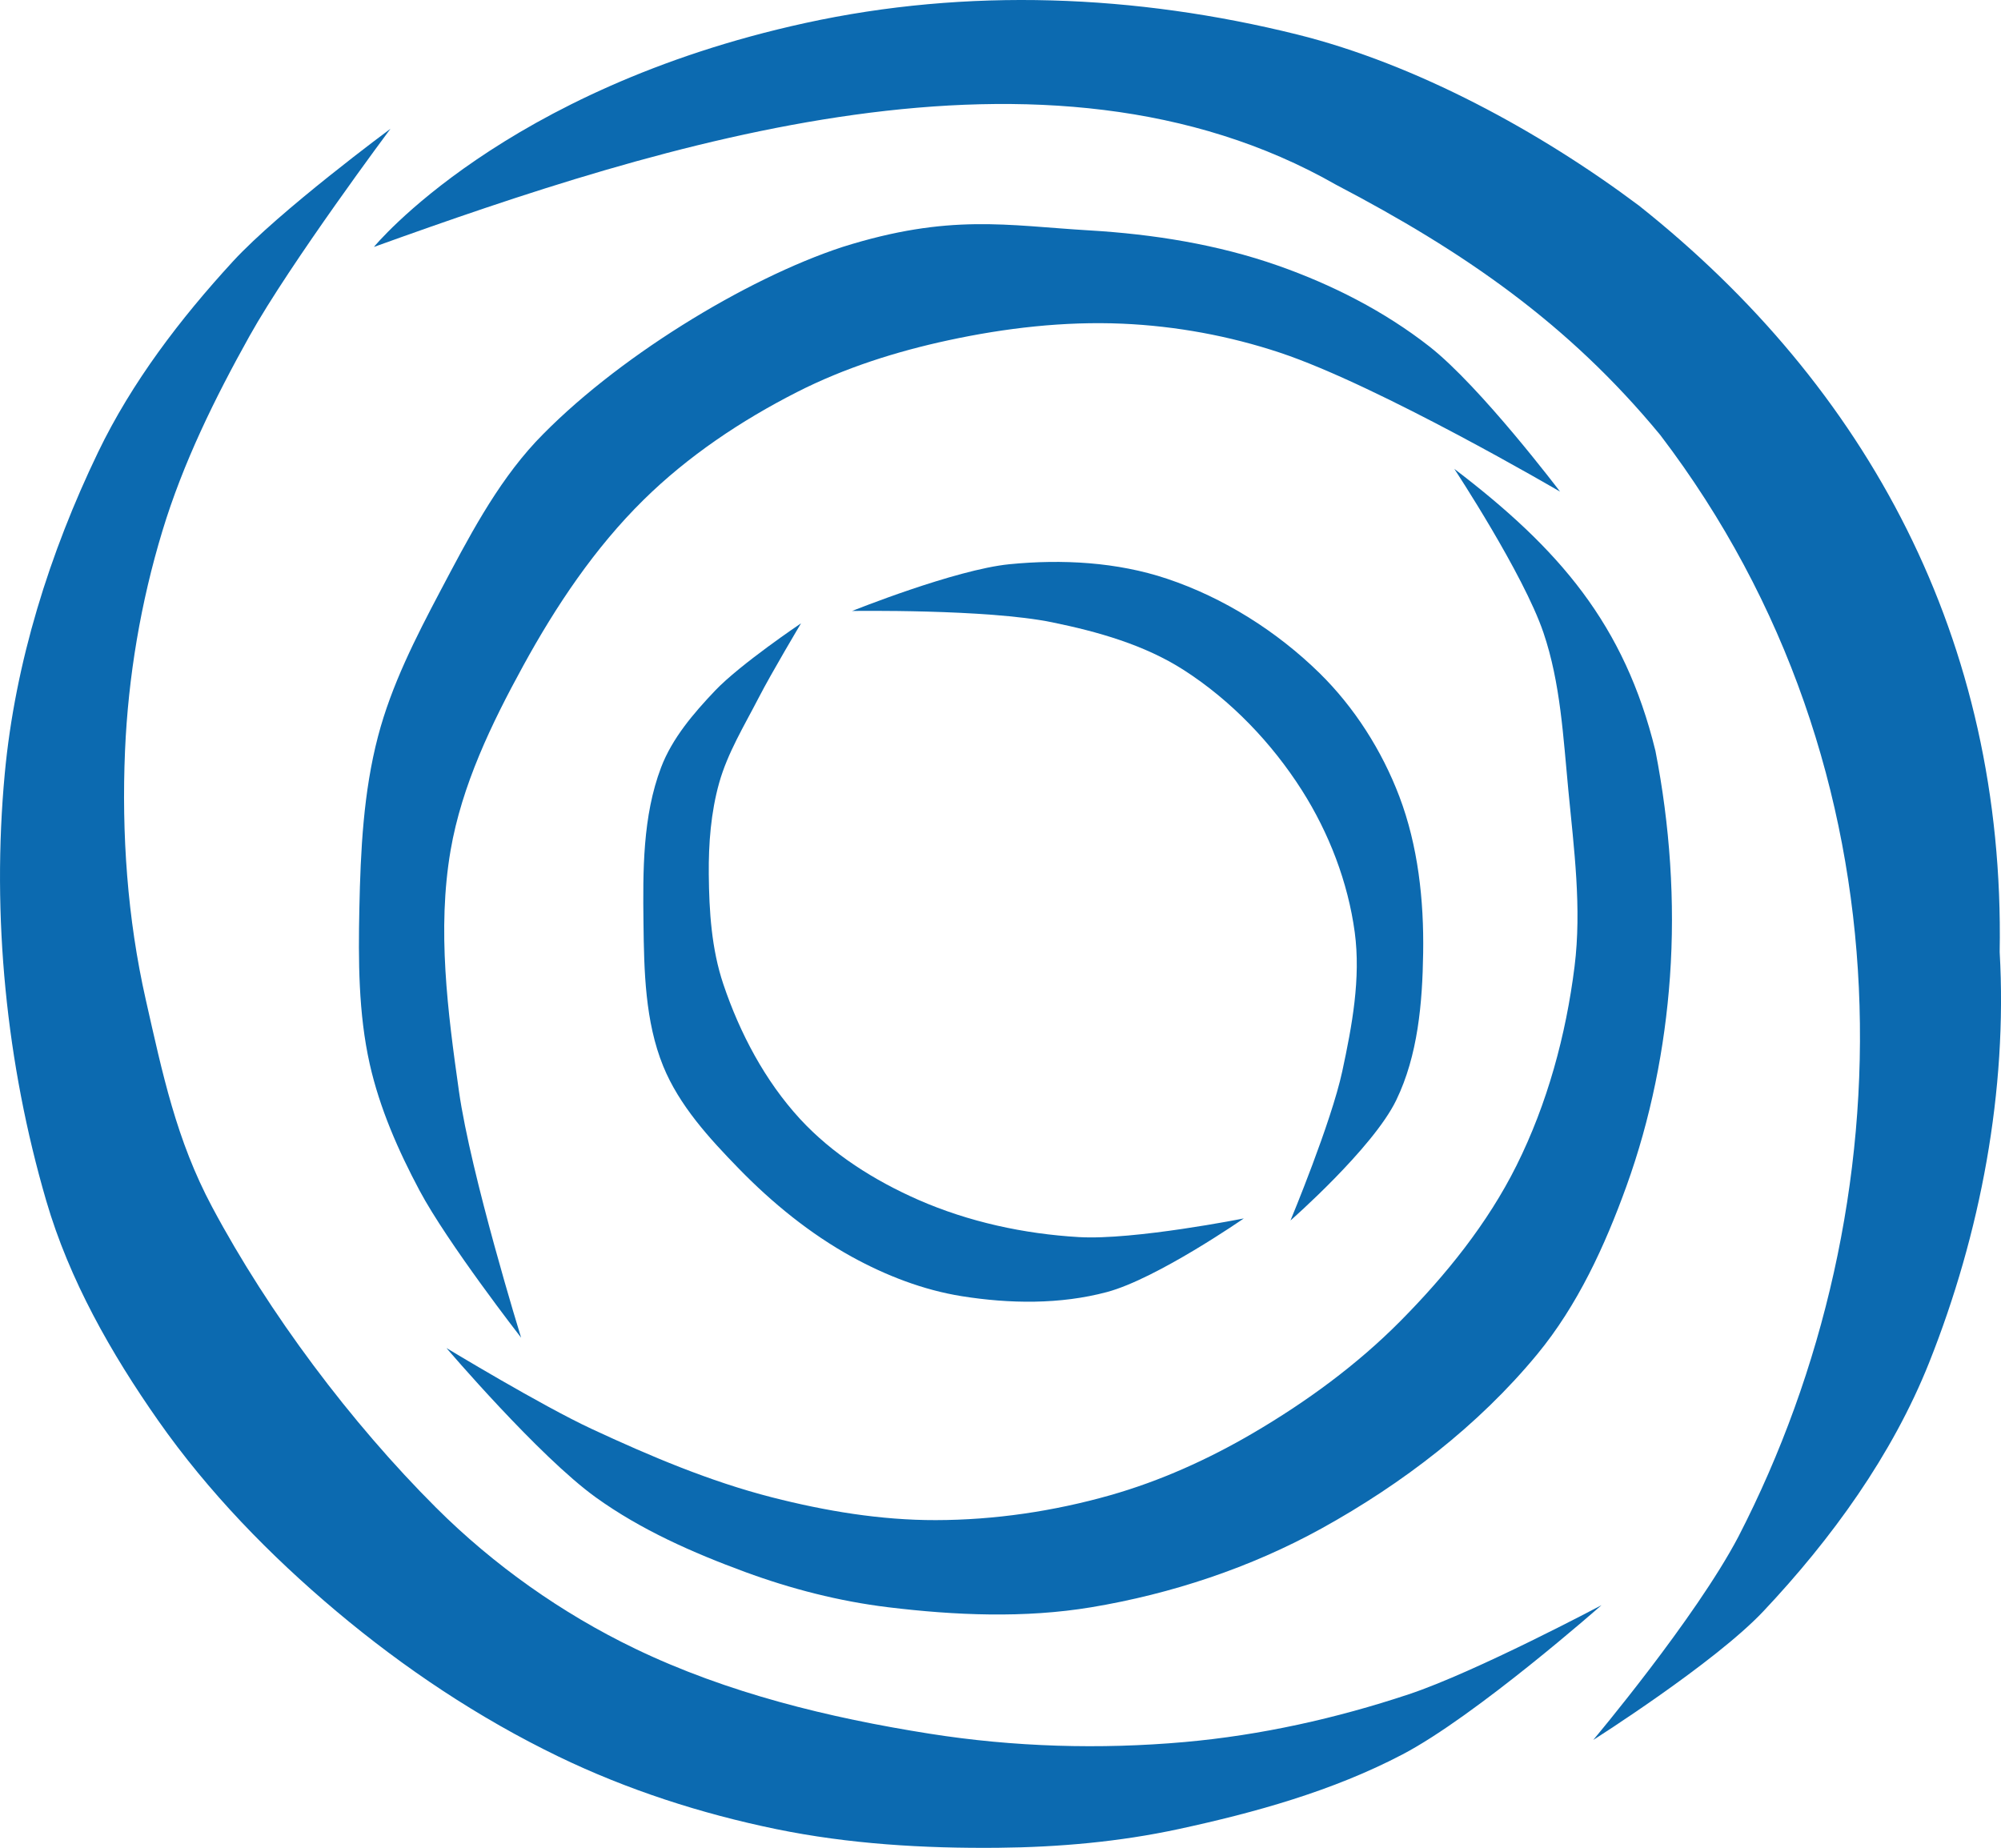 <?xml version="1.0" encoding="UTF-8" standalone="no"?>
<!-- Created with Inkscape (http://www.inkscape.org/) -->

<svg
   xmlns:dc="http://purl.org/dc/elements/1.1/"
   xmlns:cc="http://creativecommons.org/ns#"
   xmlns:rdf="http://www.w3.org/1999/02/22-rdf-syntax-ns#"
   xmlns:svg="http://www.w3.org/2000/svg"
   xmlns="http://www.w3.org/2000/svg"
   xmlns:sodipodi="http://sodipodi.sourceforge.net/DTD/sodipodi-0.dtd"
   xmlns:inkscape="http://www.inkscape.org/namespaces/inkscape"
   version="1.1"
   id="svg2"
   width="48.321"
   height="44.625"
   viewBox="0 0 48.321 44.625"
   sodipodi:docname="herr_der_lage_logo.svg"
   inkscape:version="0.92.4 (unknown)">
  <defs
     id="defs6" />
  <sodipodi:namedview
     pagecolor="#ffffff"
     bordercolor="#666666"
     borderopacity="1"
     objecttolerance="10"
     gridtolerance="10"
     guidetolerance="10"
     inkscape:pageopacity="0"
     inkscape:pageshadow="2"
     inkscape:window-width="1855"
     inkscape:window-height="1056"
     id="namedview4"
     showgrid="false"
     inkscape:zoom="3.5301205"
     inkscape:cx="19.603168"
     inkscape:cy="27.397743"
     inkscape:window-x="65"
     inkscape:window-y="24"
     inkscape:window-maximized="1"
     inkscape:current-layer="svg2" />
  <path
     style="fill:#0c6ab0;fill-opacity:1;stroke:#000000;stroke-width:0px;stroke-linecap:butt;stroke-linejoin:miter;stroke-opacity:1"
     d="M 9.029,5.964 C 9.029,5.964 12.149,2.152 19.445,0.556 23.365,-0.301 27.427,-0.135 31.321,0.832 34.207,1.549 37.195,3.181 39.575,4.963 45.078,9.332 48.422,15.434 48.289,22.99 48.479,26.338 47.827,29.79 46.586,32.906 45.695,35.142 44.231,37.163 42.58,38.915 41.403,40.164 38.474,42.02 38.474,42.02 38.474,42.02 40.941,39.086 41.979,37.112 46.091,29.137 46.254,18.591 40.093,10.506 37.874,7.815 35.355,6.079 32.264,4.462 25.257,0.461 15.997,3.456 9.029,5.964 Z"
     id="path817"
     inkscape:connector-curvature="0"
     sodipodi:nodetypes="cssccssccccc" />
  <path
     style="fill:#0c6ab0;fill-opacity:1;stroke:#000000;stroke-width:0px;stroke-linecap:butt;stroke-linejoin:miter;stroke-opacity:1"
     d="M 9.429,3.11 C 9.429,3.11 6.745,5.094 5.623,6.315 4.351,7.7 3.184,9.228 2.368,10.922 1.199,13.349 0.365,16.001 0.115,18.684 -0.205,22.124 0.149,25.683 1.117,29 1.673,30.906 2.681,32.682 3.821,34.308 5.027,36.029 6.518,37.562 8.127,38.915 9.761,40.289 11.564,41.491 13.485,42.42 15.149,43.225 16.934,43.801 18.744,44.173 20.499,44.534 22.309,44.641 24.102,44.624 25.562,44.61 27.031,44.481 28.458,44.173 30.316,43.772 32.183,43.252 33.867,42.37 35.641,41.441 38.674,38.765 38.674,38.765 38.674,38.765 35.64,40.378 34.017,40.918 32.268,41.5 30.445,41.906 28.609,42.07 26.562,42.252 24.478,42.19 22.449,41.869 20.012,41.484 17.561,40.886 15.338,39.816 13.569,38.964 11.921,37.798 10.531,36.411 8.472,34.356 6.492,31.716 5.123,29.15 4.257,27.528 3.926,25.935 3.52,24.142 3.077,22.182 2.934,20.141 3.019,18.133 3.096,16.34 3.4,14.542 3.921,12.825 4.419,11.18 5.187,9.619 6.024,8.118 7.007,6.355 9.429,3.11 9.429,3.11 Z"
     id="path819"
     inkscape:connector-curvature="0"
     sodipodi:nodetypes="csssassssssscssssssssssc" />
  <path
     style="fill:#0c6ab0;fill-opacity:1;stroke:#000000;stroke-width:0px;stroke-linecap:butt;stroke-linejoin:miter;stroke-opacity:1"
     d="M 10.781,32.555 C 10.781,32.555 13.008,35.167 14.387,36.161 15.477,36.946 16.731,37.499 17.992,37.963 19.106,38.373 20.27,38.672 21.448,38.815 23.072,39.012 24.742,39.083 26.355,38.815 28.287,38.493 30.199,37.859 31.914,36.912 33.867,35.833 35.702,34.427 37.122,32.705 38.096,31.524 38.755,30.089 39.275,28.649 39.86,27.03 40.205,25.309 40.327,23.591 40.455,21.773 40.326,19.922 39.976,18.133 39.228,15.076 37.652,13.253 35.119,11.323 35.119,11.323 36.789,13.857 37.272,15.279 37.685,16.495 37.75,17.806 37.873,19.084 38.009,20.498 38.199,21.932 38.023,23.341 37.816,24.997 37.366,26.655 36.621,28.148 35.924,29.547 34.916,30.794 33.817,31.904 32.768,32.962 31.546,33.855 30.261,34.608 29.178,35.243 28.014,35.768 26.806,36.111 25.443,36.497 24.016,36.709 22.599,36.711 21.268,36.714 19.933,36.491 18.643,36.161 17.139,35.776 15.695,35.163 14.287,34.508 13.074,33.944 10.781,32.555 10.781,32.555 Z"
     id="path821"
     inkscape:connector-curvature="0"
     sodipodi:nodetypes="cssssssssccssssssssssc" />
  <path
     style="fill:#0c6ab0;fill-opacity:1;stroke:#000000;stroke-width:0px;stroke-linecap:butt;stroke-linejoin:miter;stroke-opacity:1"
     d="M 37.673,11.873 C 37.673,11.873 35.755,9.337 34.518,8.368 33.43,7.516 32.166,6.873 30.862,6.415 29.404,5.903 27.848,5.655 26.305,5.564 24.318,5.447 22.933,5.149 20.346,5.964 18.009,6.73 14.824,8.672 12.935,10.672 11.966,11.718 11.298,13.017 10.631,14.277 10.037,15.401 9.451,16.553 9.129,17.782 8.775,19.13 8.707,20.546 8.678,21.939 8.652,23.193 8.654,24.47 8.928,25.695 9.168,26.762 9.616,27.784 10.13,28.749 10.807,30.02 12.584,32.305 12.584,32.305 12.584,32.305 11.369,28.374 11.082,26.346 10.81,24.427 10.553,22.446 10.881,20.537 11.152,18.963 11.867,17.48 12.634,16.08 13.426,14.633 14.364,13.231 15.539,12.074 16.614,11.014 17.899,10.155 19.244,9.47 20.392,8.885 21.641,8.489 22.9,8.218 24.277,7.921 25.699,7.756 27.106,7.817 28.395,7.873 29.688,8.111 30.912,8.518 33.299,9.313 37.673,11.873 37.673,11.873 Z"
     id="path823"
     inkscape:connector-curvature="0"
     sodipodi:nodetypes="csssccssssscssssaassc" />
  <path
     style="fill:#0c6ab0;fill-opacity:1;stroke:#000000;stroke-width:0px;stroke-linecap:butt;stroke-linejoin:miter;stroke-opacity:1"
     d="M 20.578,14.755 C 20.578,14.755 23.063,13.756 24.377,13.626 25.645,13.501 26.975,13.572 28.183,13.977 29.551,14.435 30.833,15.245 31.864,16.255 32.708,17.083 33.372,18.129 33.792,19.235 34.244,20.427 34.387,21.741 34.367,23.016 34.349,24.22 34.242,25.487 33.716,26.571 33.154,27.731 31.163,29.475 31.163,29.475 31.163,29.475 32.147,27.114 32.414,25.87 32.65,24.772 32.864,23.628 32.715,22.515 32.552,21.306 32.093,20.114 31.438,19.084 30.709,17.939 29.726,16.913 28.584,16.18 27.635,15.571 26.508,15.254 25.404,15.028 23.825,14.705 20.578,14.755 20.578,14.755 Z"
     id="path825"
     inkscape:connector-curvature="0"
     sodipodi:nodetypes="csasssscsssssc" />
  <path
     style="fill:#0c6ab0;fill-opacity:1;stroke:#000000;stroke-width:0px;stroke-linecap:butt;stroke-linejoin:miter;stroke-opacity:1"
     d="M 30.036,29.425 C 30.036,29.425 27.388,29.953 26.055,29.876 24.729,29.799 23.39,29.509 22.174,28.975 21.118,28.511 20.1,27.87 19.319,27.022 18.474,26.103 17.865,24.95 17.467,23.767 17.182,22.921 17.124,22.005 17.116,21.113 17.109,20.373 17.167,19.621 17.366,18.909 17.57,18.183 17.972,17.527 18.318,16.856 18.635,16.241 19.344,15.053 19.344,15.053 19.344,15.053 17.872,16.043 17.266,16.681 16.747,17.228 16.232,17.828 15.964,18.534 15.517,19.712 15.524,21.03 15.539,22.289 15.553,23.452 15.577,24.668 16.014,25.745 16.401,26.696 17.126,27.488 17.842,28.223 18.647,29.05 19.561,29.795 20.571,30.352 21.395,30.805 22.297,31.155 23.225,31.303 24.38,31.487 25.601,31.505 26.731,31.203 27.939,30.88 30.036,29.425 30.036,29.425 Z"
     id="path827"
     inkscape:connector-curvature="0"
     sodipodi:nodetypes="cssssssscssssssssc" />
</svg>
